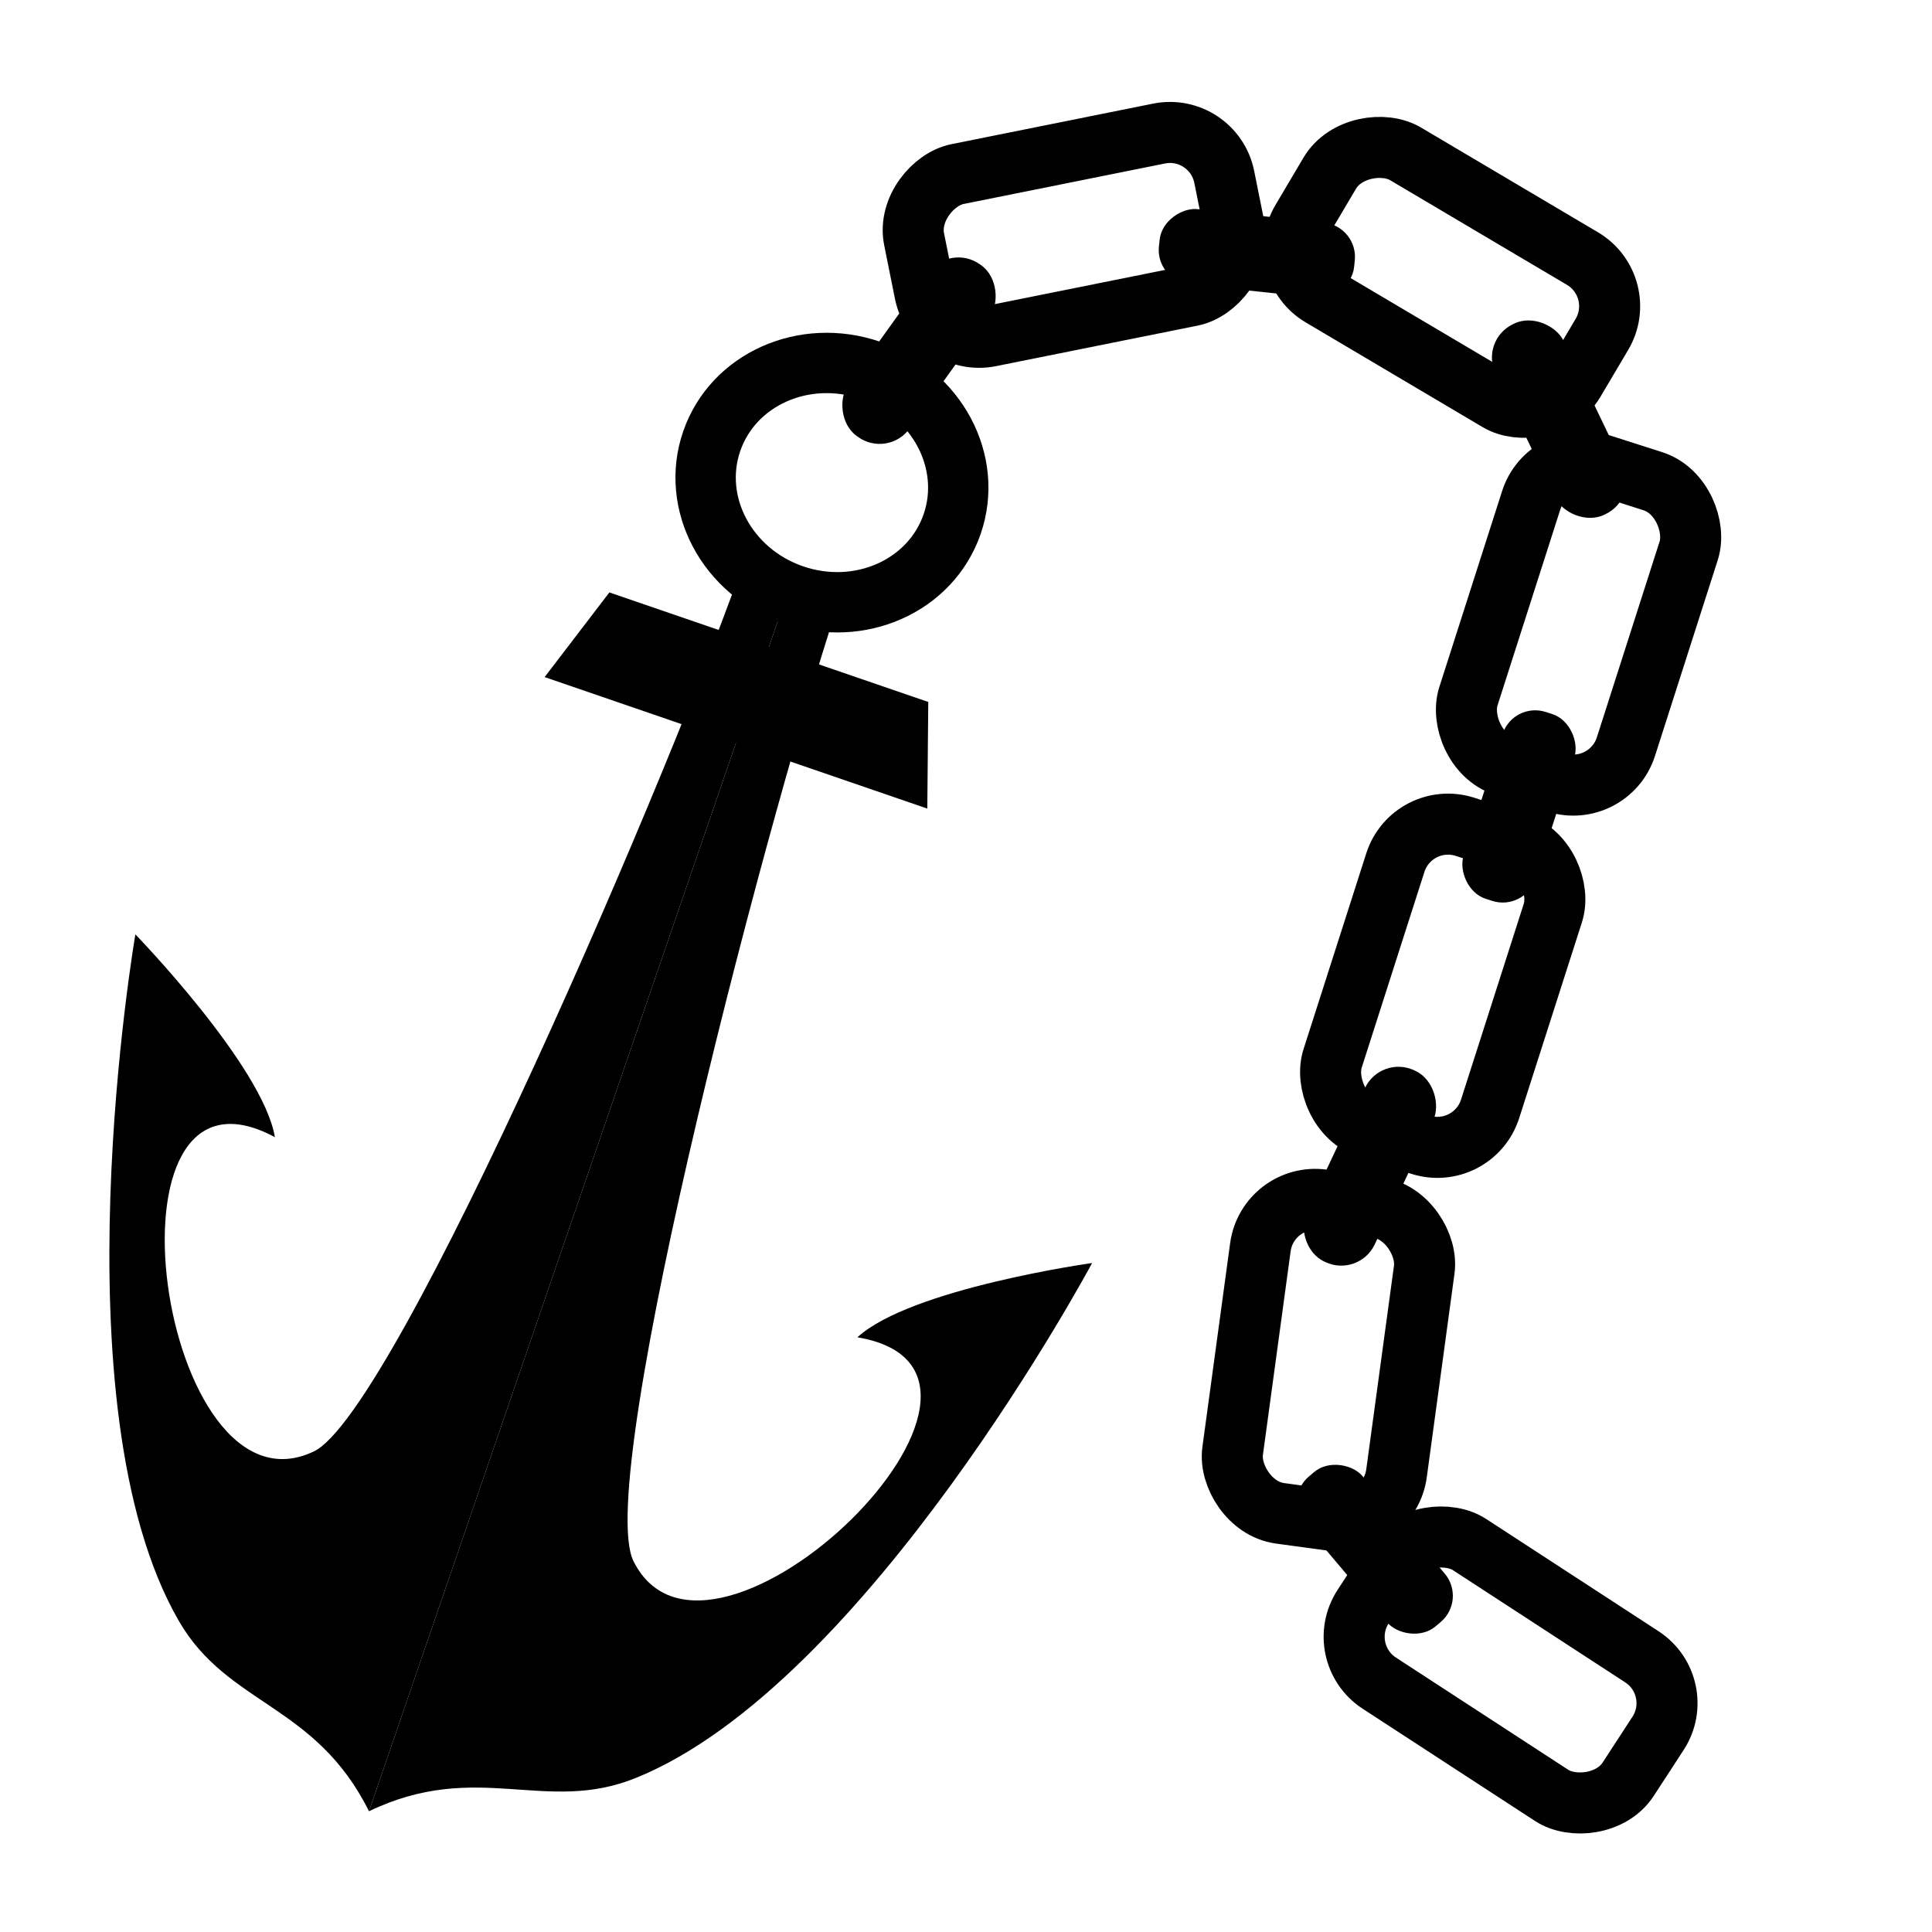 <?xml version="1.0" encoding="UTF-8" standalone="no"?>
<svg
   xmlns:dc="http://purl.org/dc/elements/1.1/"
   xmlns:cc="http://creativecommons.org/ns#"
   xmlns:rdf="http://www.w3.org/1999/02/22-rdf-syntax-ns#"
   xmlns:svg="http://www.w3.org/2000/svg"
   xmlns="http://www.w3.org/2000/svg"
   xmlns:sodipodi="http://sodipodi.sourceforge.net/DTD/sodipodi-0.dtd"
   xmlns:inkscape="http://www.inkscape.org/namespaces/inkscape"
   width="128"
   height="128"
   viewBox="0 0 33.867 33.867"
   version="1.1"
   id="svg8"
   inkscape:version="1.0.2 (e86c870879, 2021-01-15, custom)"
   sodipodi:docname="Anchor Chain.svg">
  <defs
     id="defs2" />
  <sodipodi:namedview
     id="base"
     pagecolor="#ffffff"
     bordercolor="#666666"
     borderopacity="1.0"
     inkscape:pageopacity="0.0"
     inkscape:pageshadow="2"
     inkscape:zoom="4"
     inkscape:cx="41.328868"
     inkscape:cy="70.431269"
     inkscape:document-units="px"
     inkscape:current-layer="layer1"
     inkscape:document-rotation="0"
     showgrid="false"
     inkscape:window-width="2560"
     inkscape:window-height="1377"
     inkscape:window-x="1912"
     inkscape:window-y="-8"
     inkscape:window-maximized="1"
     units="px"
     showguides="false"
     inkscape:guide-bbox="true"
     inkscape:snap-bbox="true"
     inkscape:object-paths="true"
     inkscape:bbox-nodes="false"
     inkscape:snap-bbox-edge-midpoints="false"
     inkscape:snap-nodes="true">
    <inkscape:grid
       type="xygrid"
       id="grid906" />
    <sodipodi:guide
       position="1.323,28.575"
       orientation="1,0"
       id="guide908" />
    <sodipodi:guide
       position="32.544,26.194"
       orientation="1,0"
       id="guide910" />
    <sodipodi:guide
       position="23.283,32.544"
       orientation="0,-1"
       id="guide912" />
    <sodipodi:guide
       position="10.848,1.323"
       orientation="0,-1"
       id="guide914" />
    <sodipodi:guide
       position="16.933,21.431"
       orientation="1,0"
       id="guide916" />
    <sodipodi:guide
       position="8.467,30.956"
       orientation="1,0"
       id="guide918" />
    <sodipodi:guide
       position="25.4,29.369"
       orientation="1,0"
       id="guide920" />
    <sodipodi:guide
       position="13.229,27.252"
       orientation="0,-1"
       id="guide922" />
    <sodipodi:guide
       position="13.494,25.4"
       orientation="0,-1"
       id="guide924" />
    <sodipodi:guide
       position="11.113,8.467"
       orientation="0,-1"
       id="guide926" />
  </sodipodi:namedview>
  <g
     inkscape:label="Layer 1"
     inkscape:groupmode="layer"
     id="layer1">
    <rect
       style="opacity:0.996;fill:none;stroke:#000000;stroke-width:1.07;stroke-miterlimit:4;stroke-dasharray:none;stroke-opacity:1"
       id="rect4472"
       width="2.899"
       height="5.545"
       x="24.84"
       y="17.715"
       ry="0.97"
       transform="rotate(7.749)" />
    <rect
       style="opacity:0.996;fill:none;stroke:#000000;stroke-width:1.07;stroke-miterlimit:4;stroke-dasharray:none;stroke-opacity:1"
       id="rect4472-9"
       width="2.899"
       height="5.545"
       x="27.907"
       y="5.967"
       ry="0.97"
       transform="rotate(17.765)" />
    <rect
       style="opacity:0.996;fill:none;stroke:#000000;stroke-width:1.07;stroke-miterlimit:4;stroke-dasharray:none;stroke-opacity:1"
       id="rect4472-9-4"
       width="2.899"
       height="5.545"
       x="28.237"
       y="-0.807"
       ry="0.97"
       transform="rotate(17.765)" />
    <rect
       style="opacity:0.996;fill:#000000;fill-opacity:1;stroke:none;stroke-width:0.591;stroke-miterlimit:4;stroke-dasharray:none"
       id="rect4472-9-4-0"
       width="1.323"
       height="3.704"
       x="29.774"
       y="6.407"
       ry="0.648"
       transform="rotate(25.227)" />
    <rect
       style="opacity:0.996;fill:#000000;fill-opacity:1;stroke:none;stroke-width:0.569;stroke-miterlimit:4;stroke-dasharray:none"
       id="rect4472-9-4-0-7"
       width="1.323"
       height="3.44"
       x="29.009"
       y="3.618"
       ry="0.602"
       transform="rotate(17.765)" />
    <ellipse
       style="opacity:0.996;fill:none;fill-opacity:1;stroke:#000000;stroke-width:1.058;stroke-miterlimit:4;stroke-dasharray:none;stroke-opacity:1"
       id="path4554"
       cx="16.541"
       cy="3.263"
       rx="2.229"
       ry="2.081"
       transform="rotate(18.959)" />
    <path
       id="rect4556"
       style="opacity:0.996;fill:#000000;fill-opacity:1;stroke:none;stroke-width:0.832;stroke-miterlimit:4;stroke-dasharray:none;stroke-opacity:1"
       d="m 10.682,10.385 5.59,1.92 -0.017,1.869 -6.708,-2.305 z"
       sodipodi:nodetypes="ccccc" />
    <path
       id="path4633"
       style="fill:#000000;fill-opacity:1;stroke:none;stroke-width:0.298px;stroke-linecap:butt;stroke-linejoin:miter;stroke-opacity:1"
       d="M 13.957,9.948 6.468,31.75 c 1.898,-0.91 3.087,0.061 4.677,-0.583 4.049,-1.638 7.999,-9.027 7.999,-9.027 0,0 -3.179,0.445 -4.114,1.302 3.596,0.61 -2.588,6.611 -3.925,3.925 -0.716,-1.439 2.455,-13.493 3.703,-17.126 z" />
    <path
       id="path4633-1"
       style="fill:#000000;fill-opacity:1;stroke:none;stroke-width:0.298px;stroke-linecap:butt;stroke-linejoin:miter;stroke-opacity:1"
       d="M 13.957,9.948 6.468,31.75 C 5.53,29.865 3.995,29.9 3.136,28.416 0.949,24.636 2.373,16.379 2.373,16.379 c 0,0 2.235,2.305 2.446,3.555 -3.212,-1.728 -2.021,6.806 0.684,5.508 C 6.952,24.747 11.858,13.289 13.106,9.656 Z" />
    <rect
       style="opacity:0.996;fill:none;stroke:#000000;stroke-width:1.07;stroke-miterlimit:4;stroke-dasharray:none;stroke-opacity:1"
       id="rect4472-9-6-7"
       width="2.899"
       height="5.545"
       x="-11.53"
       y="35.392"
       ry="0.97"
       transform="rotate(-56.927)" />
    <rect
       style="opacity:0.996;fill:#000000;fill-opacity:1;stroke:none;stroke-width:0.569;stroke-miterlimit:4;stroke-dasharray:none"
       id="rect4472-9-4-0-7-0-8"
       width="1.323"
       height="3.44"
       x="0.258"
       y="34.577"
       ry="0.602"
       transform="rotate(-40.135)" />
    <rect
       style="opacity:0.996;fill:none;stroke:#000000;stroke-width:1.07;stroke-miterlimit:4;stroke-dasharray:none;stroke-opacity:1"
       id="rect4472-9-6-1"
       width="2.899"
       height="5.545"
       x="7.329"
       y="21.606"
       ry="0.97"
       transform="rotate(-59.381)" />
    <rect
       style="opacity:0.996;fill:none;stroke:#000000;stroke-width:1.07;stroke-miterlimit:4;stroke-dasharray:none;stroke-opacity:1"
       id="rect4472-9-4-8-0"
       width="2.899"
       height="5.545"
       x="-9.199"
       y="14.883"
       ry="0.97"
       transform="rotate(-101.368)" />
    <rect
       style="opacity:0.996;fill:#000000;fill-opacity:1;stroke:none;stroke-width:0.591;stroke-miterlimit:4;stroke-dasharray:none"
       id="rect4472-9-4-0-5-7"
       width="1.323"
       height="3.704"
       x="20.809"
       y="16.59"
       ry="0.648"
       transform="rotate(-25.615)" />
    <rect
       style="opacity:0.996;fill:#000000;fill-opacity:1;stroke:none;stroke-width:0.569;stroke-miterlimit:4;stroke-dasharray:none"
       id="rect4472-9-4-0-7-0-1"
       width="1.323"
       height="3.44"
       x="-2.733"
       y="20.66"
       ry="0.602"
       transform="rotate(-83.887)" />
    <rect
       style="opacity:0.996;fill:#000000;fill-opacity:1;stroke:none;stroke-width:0.591;stroke-miterlimit:4;stroke-dasharray:none"
       id="rect4472-9-4-0-5-7-2"
       width="1.323"
       height="3.704"
       x="-17.335"
       y="2.542"
       ry="0.648"
       transform="rotate(-144.351)" />
  </g>
</svg>
